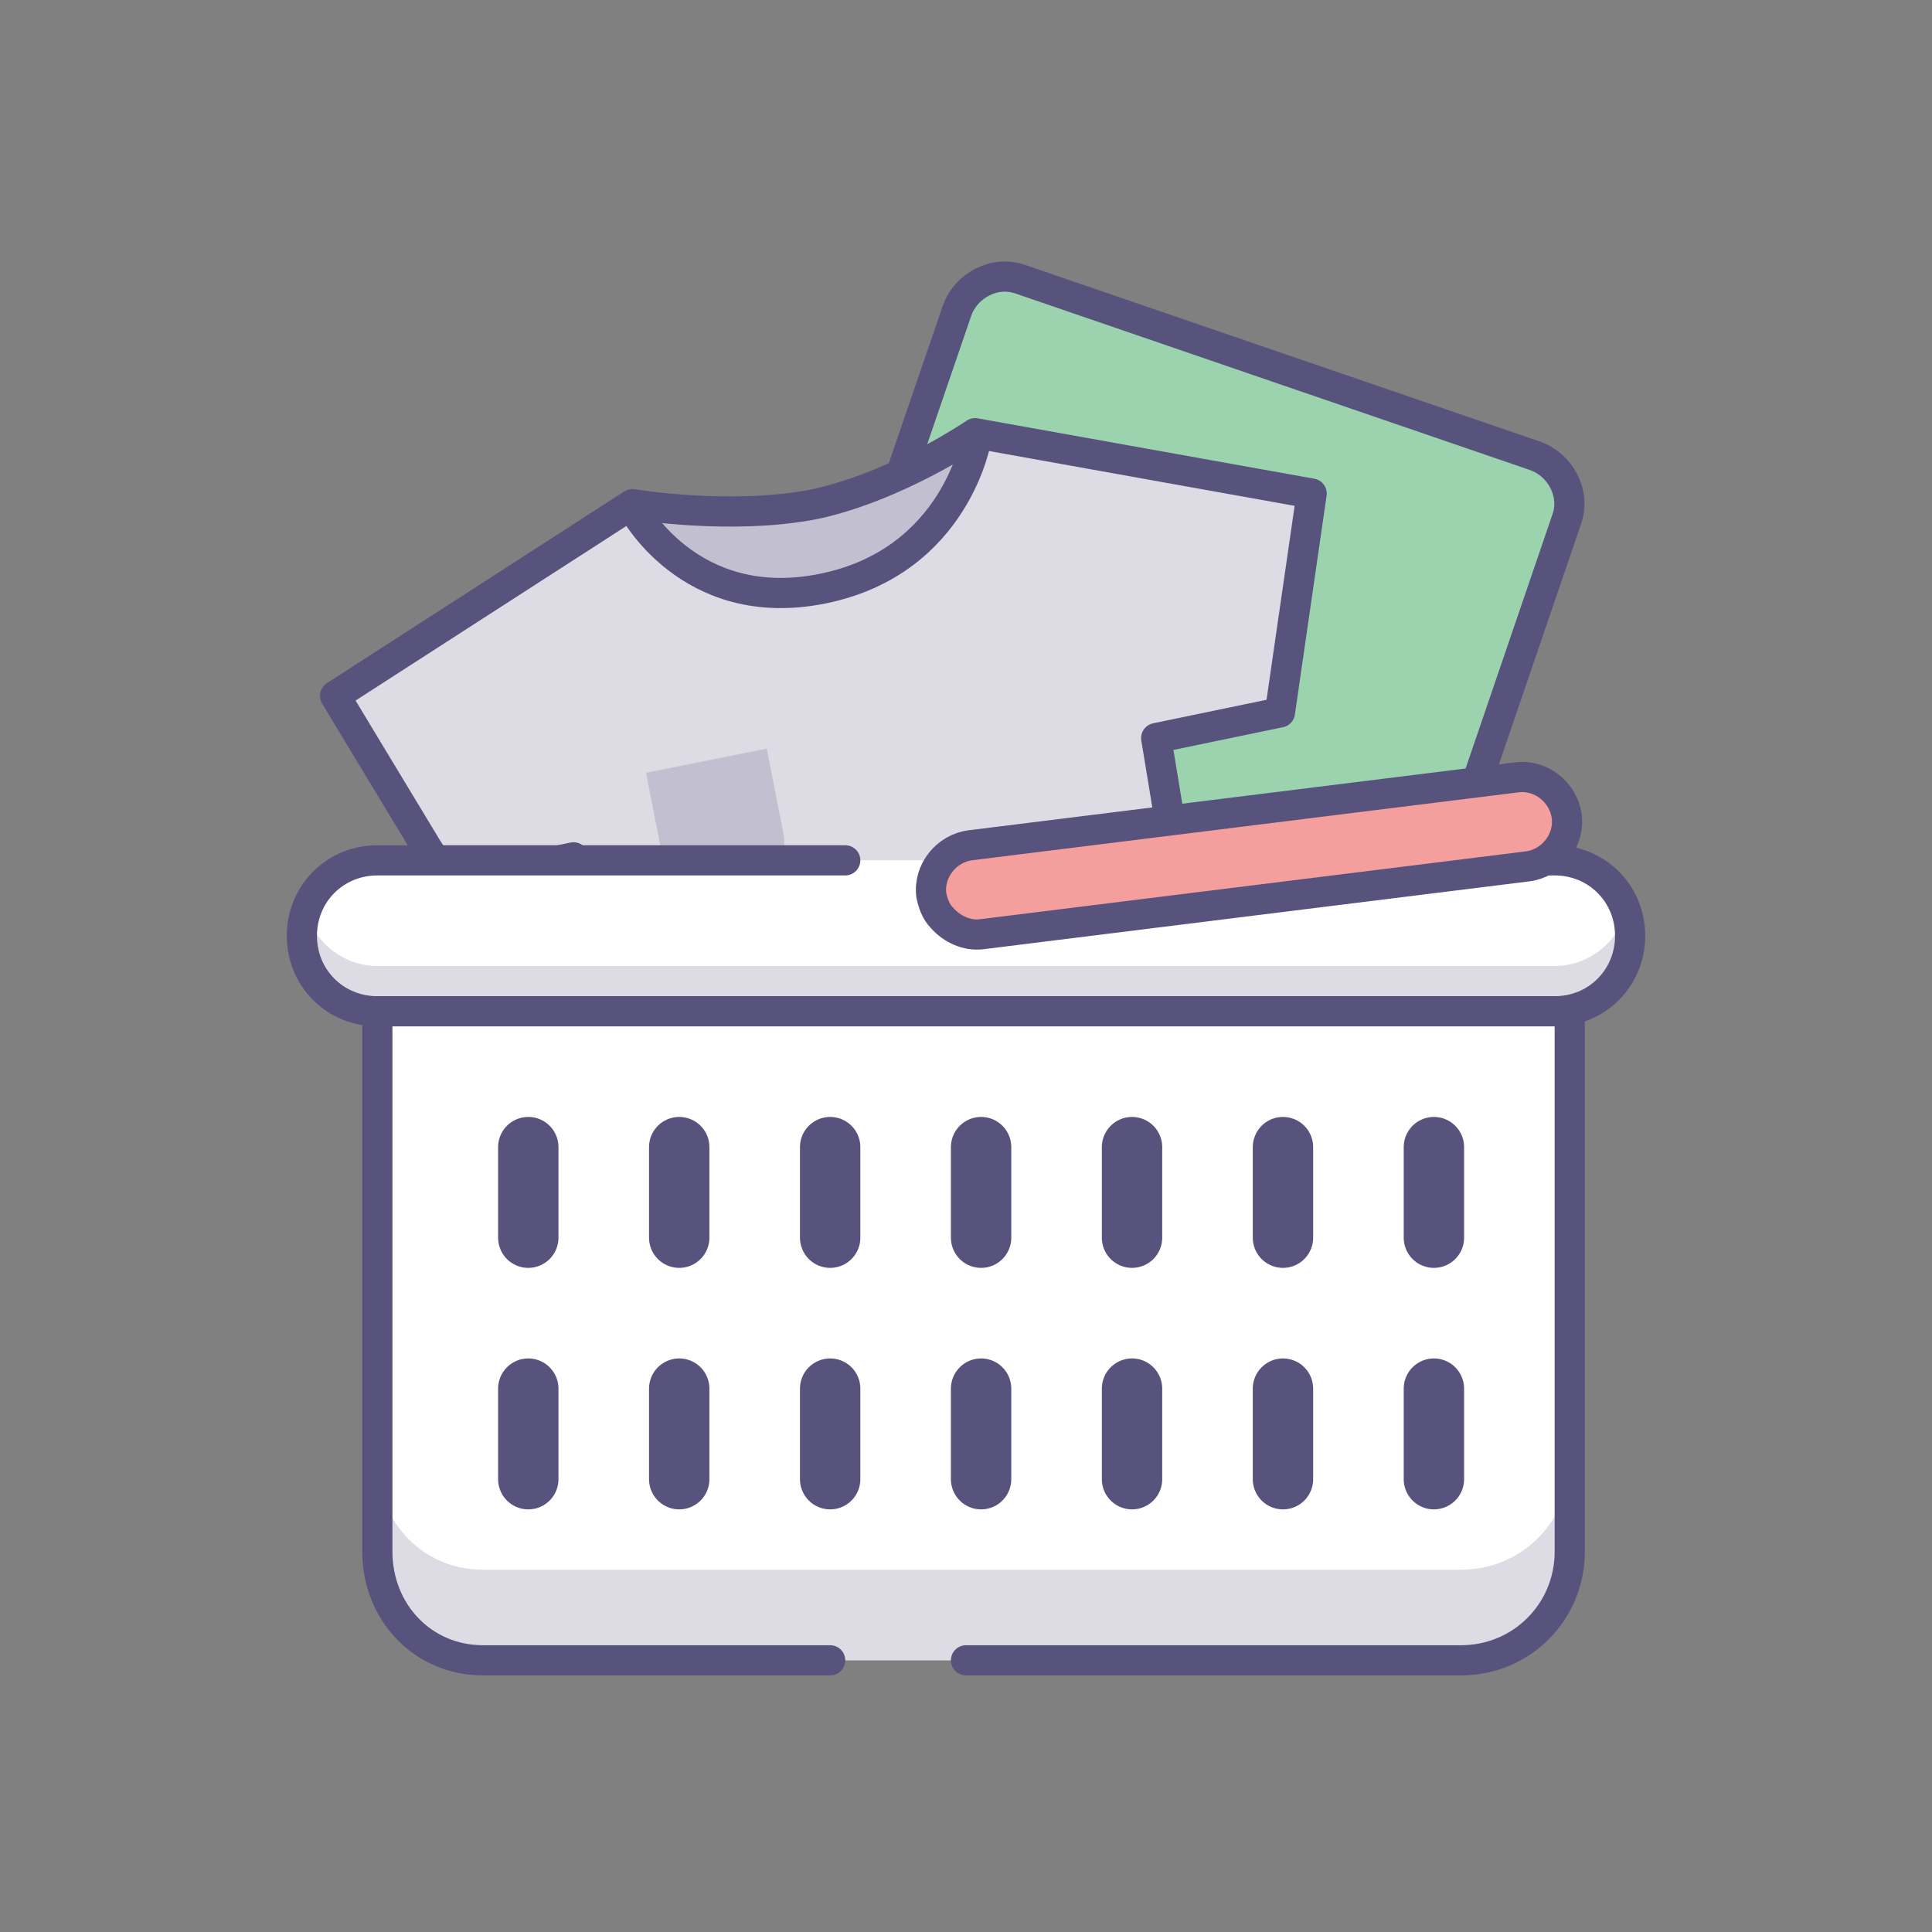 <?xml version="1.0" ?><svg id="Layer_1" style="enable-background:new 0 0 128 128;" version="1.1" viewBox="0 0 128 128" xml:space="preserve" xmlns="http://www.w3.org/2000/svg" xmlns:xlink="http://www.w3.org/1999/xlink"><rect x="0" y="0" width="128" height="128" fill="#808080" stroke="none"/><style type="text/css">
	.st0{fill:#F49F9E;}
	.st1{fill:none;stroke:#58537D;stroke-width:2;stroke-linecap:round;stroke-linejoin:round;stroke-miterlimit:10;}
	.st2{fill:#FFFFFF;}
	.st3{opacity:0.2;fill:#58537D;}
	.st4{fill:none;stroke:#58537D;stroke-width:4;stroke-linecap:round;stroke-linejoin:round;stroke-miterlimit:10;}
	.st5{fill:#9BD3AF;}
	.st6{fill:#8ABF9C;}
	.st7{fill:none;stroke:#FFFFFF;stroke-linecap:round;stroke-miterlimit:10;}
	.st8{opacity:0.5;fill:none;stroke:#FFFFFF;stroke-width:2;stroke-linecap:round;stroke-linejoin:round;stroke-miterlimit:10;}
	.st9{fill:#58537D;}
	.st10{opacity:0.1;}
	.st11{opacity:0.1;fill:none;stroke:#58537D;stroke-width:2;stroke-linecap:round;stroke-linejoin:round;stroke-miterlimit:10;}
	.st12{fill:none;stroke:#F26A63;stroke-width:2;stroke-linecap:round;stroke-linejoin:round;}
	.st13{fill:none;stroke:#F26A63;stroke-width:2;stroke-linecap:round;stroke-linejoin:round;stroke-dasharray:4.065,5.082;}
	.st14{opacity:0.1;fill:#303C63;}
	.st15{fill:none;stroke:#FFFFFF;stroke-width:4;stroke-linecap:round;stroke-linejoin:round;stroke-miterlimit:10;}
	.st16{opacity:0.2;}
	.st17{fill:#FAF8F2;}
	.st18{fill:none;stroke:#F26A63;stroke-width:4;stroke-linecap:round;stroke-linejoin:round;stroke-miterlimit:10;}
	.st19{fill:none;stroke:#FFFFFF;stroke-width:2;stroke-linecap:round;stroke-linejoin:round;stroke-miterlimit:10;}
	.st20{opacity:0.1;fill:#58537D;}
	.st21{fill:none;stroke:#6DC392;stroke-width:2;stroke-linecap:round;stroke-linejoin:round;stroke-miterlimit:10;}
	
		.st22{fill:none;stroke:#58537D;stroke-width:2;stroke-linecap:round;stroke-linejoin:round;stroke-miterlimit:10;stroke-dasharray:4,5;}
	.st23{fill:#E2E2E2;}
</style><path class="st2" d="M29.8,58.5l8.2-1.7l4.4,18.5l37.3-7.6l-3.1-18.8l8.2-1.7l2.1-14.5l-22.3-4c0,0-5.1,3.5-10.6,4.7  c-5.6,1.1-12.1,0-12.1,0L22.2,46.1l6.1,10.1L29.8,58.5z"/><path class="st5" d="M91.6,70.1L51.2,56.2l12.2-35.6c0.6-1.7,2.5-2.7,4.2-2.1l34.1,11.7c1.7,0.6,2.7,2.5,2.1,4.2L91.6,70.1z"/><path class="st1" d="M91.6,70.1L51.2,56.2l12.2-35.6c0.6-1.7,2.5-2.7,4.2-2.1l34.1,11.7c1.7,0.6,2.7,2.5,2.1,4.2L91.6,70.1z"/><g><path class="st2" d="M29.8,58.5l8.2-1.7l4.4,18.5l37.3-7.6l-3.1-18.8l8.2-1.7l2.1-14.5l-22.3-4c0,0-5.1,3.5-10.6,4.7   c-5.6,1.1-12.1,0-12.1,0L22.2,46.1l6.1,10.1L29.8,58.5z"/><path class="st3" d="M29.8,58.5l8.2-1.7l4.4,18.5l37.3-7.6l-3.1-18.8l8.2-1.7l2.1-14.5l-22.3-4c0,0-5.1,3.5-10.6,4.7   c-5.6,1.1-12.1,0-12.1,0L22.2,46.1l6.1,10.1L29.8,58.5z"/><path class="st3" d="M64.6,29c0,0-5.1,3.5-10.6,4.6c-5.6,1.1-12.1,0-12.1,0s3.7,7.2,12.6,5.4S64.7,29,64.6,29L64.6,29L64.6,29z"/><path class="st1" d="M41.9,33.6c0,0,3.7,7.2,12.6,5.4S64.7,29,64.7,29"/><path class="st1" d="M29.8,58.5l8.2-1.7l4.4,18.5l37.3-7.6l-3.1-18.8l8.2-1.7l2.1-14.5l-22.3-4c0,0-5.1,3.5-10.6,4.7   c-5.6,1.1-12.1,0-12.1,0L22.2,46.1l6.1,10.1L29.8,58.5z"/><path class="st3" d="M48.7,60L48.7,60c-2.2,0.4-4.3-1-4.8-3.2l-1.1-5.6l8-1.6l1.1,5.6C52.3,57.4,50.9,59.5,48.7,60z"/></g><path class="st2" d="M108,62c0,2.8-2.2,5-5,5H25c-2.8,0-5-2.2-5-5l0,0c0-2.8,2.2-5,5-5h78C105.8,57,108,59.2,108,62L108,62z"/><path class="st3" d="M103,64H25c-2.2,0-4.1-1.5-4.7-3.5C20.1,61,20,61.5,20,62c0,2.8,2.2,5,5,5h78c2.8,0,5-2.2,5-5  c0-0.5-0.1-1-0.3-1.5C107.1,62.5,105.2,64,103,64z"/><path class="st1" d="M64,57h39c2.8,0,5,2.2,5,5l0,0c0,2.8-2.2,5-5,5H25c-2.8,0-5-2.2-5-5l0,0c0-2.8,2.2-5,5-5h31"/><path class="st2" d="M96.8,110H32c-4,0-7-3.2-7-7.2V67h79v35.8C104,106.8,100.8,110,96.8,110z"/><path class="st3" d="M96.8,104H32c-4,0-7-3.2-7-7.2v6c0,4,3,7.2,7,7.2h64.8c4,0,7.2-3.2,7.2-7.2v-6C104,100.8,100.8,104,96.8,104z"/><path class="st1" d="M55,110H32c-4,0-7-3.2-7-7.2V67h79v35.8c0,4-3.2,7.2-7.2,7.2H64"/><g><line class="st4" x1="35" x2="35" y1="76" y2="82"/><line class="st4" x1="35" x2="35" y1="92" y2="98"/><line class="st4" x1="45" x2="45" y1="76" y2="82"/><line class="st4" x1="45" x2="45" y1="92" y2="98"/><line class="st4" x1="55" x2="55" y1="76" y2="82"/><line class="st4" x1="55" x2="55" y1="92" y2="98"/><line class="st4" x1="65" x2="65" y1="76" y2="82"/><line class="st4" x1="65" x2="65" y1="92" y2="98"/><line class="st4" x1="75" x2="75" y1="76" y2="82"/><line class="st4" x1="75" x2="75" y1="92" y2="98"/><line class="st4" x1="85" x2="85" y1="76" y2="82"/><line class="st4" x1="85" x2="85" y1="92" y2="98"/><line class="st4" x1="95" x2="95" y1="76" y2="82"/><line class="st4" x1="95" x2="95" y1="92" y2="98"/></g><g><path class="st0" d="M62.4,60.8c-0.4-0.4-0.6-1-0.7-1.5c-0.2-1.6,1-3.1,2.6-3.3l36.2-4.5c1.6-0.2,3.1,1,3.3,2.6   c0.2,1.6-1,3.1-2.6,3.3l-36.2,4.5C64.1,62,63.1,61.6,62.4,60.8z"/></g><g><path class="st1" d="M62.4,60.8c-0.4-0.4-0.6-1-0.7-1.5c-0.2-1.6,1-3.1,2.6-3.3l36.2-4.5c1.6-0.2,3.1,1,3.3,2.6   c0.2,1.6-1,3.1-2.6,3.3l-36.2,4.5C64.1,62,63.1,61.6,62.4,60.8z"/></g></svg>